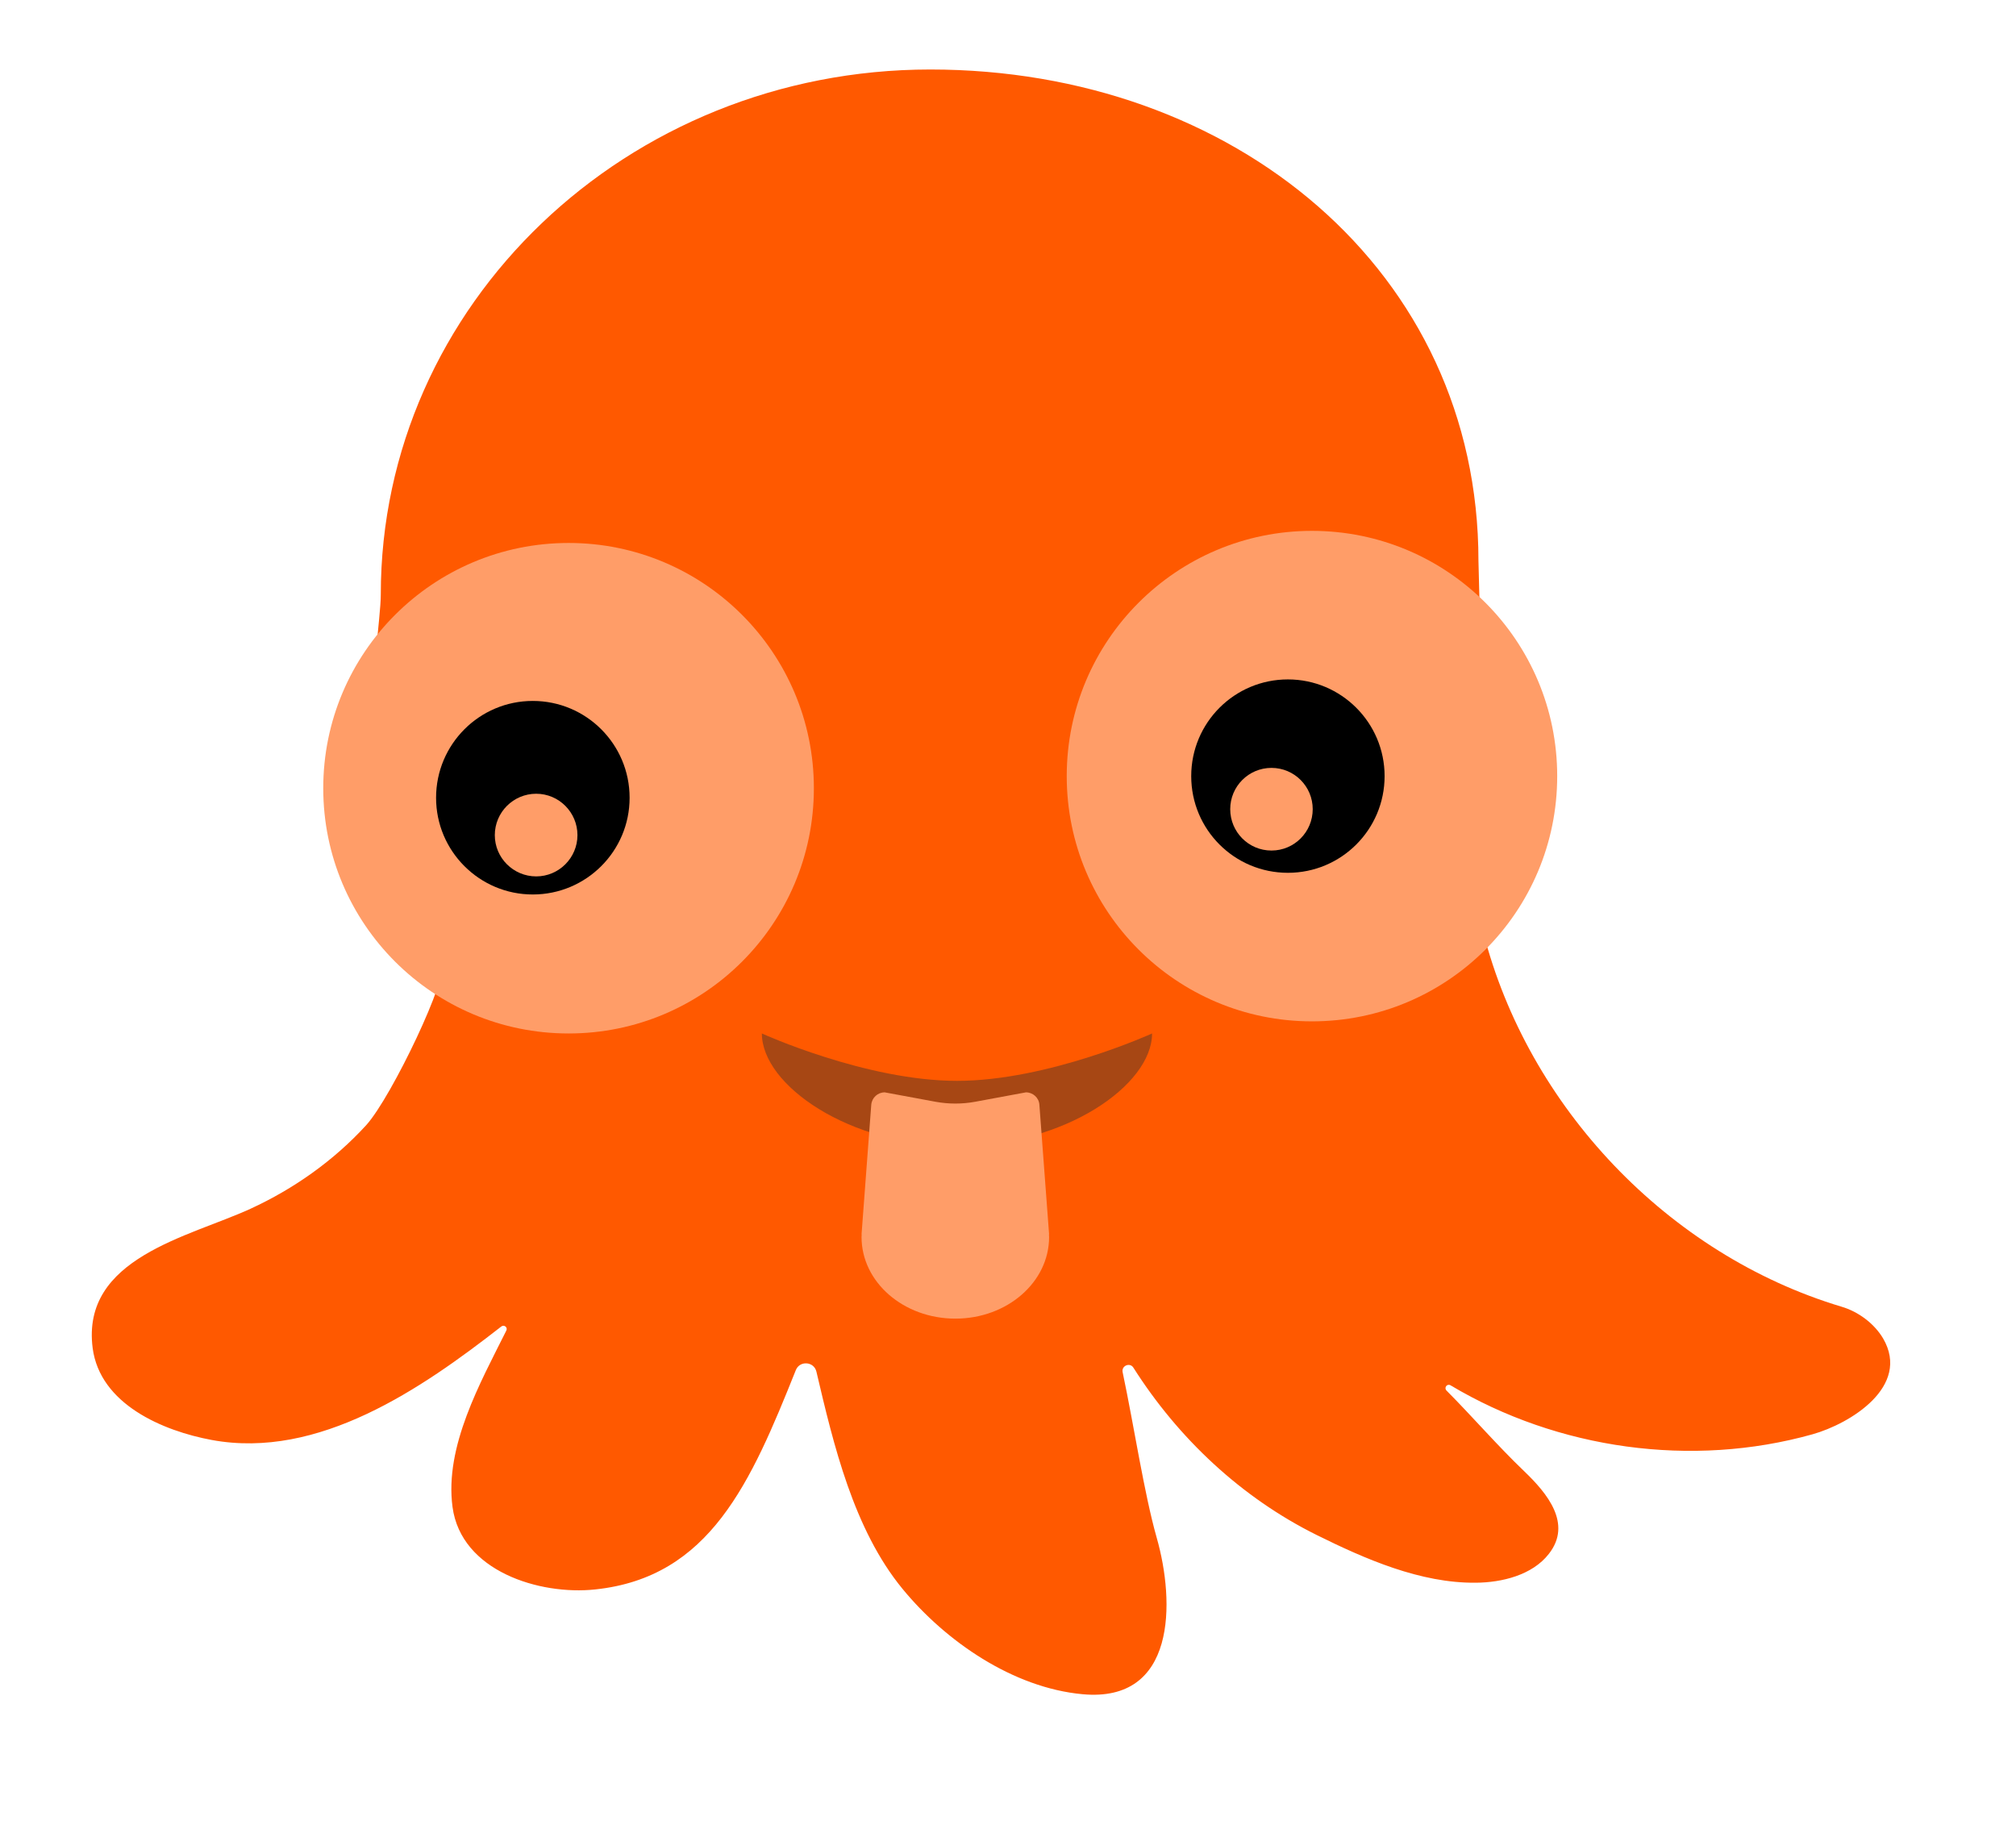 
<svg version="1.2" xmlns="http://www.w3.org/2000/svg" viewBox="0 0 1349 1221" width="1349" height="1221"><style>.a{fill:#ff5900}.b{fill:#ff9d68}.c{fill:#a74714}</style><path class="a" d="m1260.1 895.6c-5.9-10-16.6-18-27.9-21.3-115.9-34.8-209.8-133.6-239.7-250.6-1.1-4.1-2.1-8.2-3.1-12.3 13.2-44.4 6.9-187.3 0.6-208.8 0-1.6-0.7-25.7-0.7-27.3 0-194-163.8-328.8-366.8-328.8-203.1 0-367.7 157.3-367.7 351.3 0 31.6-28.9 169.4 40.5 247.4 5.8 6.5-33 88.6-50.3 107.7-21.7 23.7-48.3 42.5-77.4 55.9-41.2 18.9-113.4 32.8-105.6 93.2 4.9 37.5 46.8 55.4 79.7 61.5 71.5 13.2 140.4-34.3 193.7-75.9 1.9-1.5 4.5 0.5 3.4 2.7-17.4 34.9-41.4 77.5-36 118 5.7 42.9 58.1 59.2 95.5 55.2 76.8-8.1 104.1-71.5 134.2-146.7 2.6-6.6 12.2-5.9 13.8 1 11.5 49 24.9 105.5 57.6 145.3 28.9 35.2 74 66.2 120.4 70.5 62.8 5.9 62-61.6 49.7-104.7-8.4-29.6-15.1-74.4-22.8-110.8-0.9-4.3 4.9-6.7 7.2-3 30.1 47.4 72.3 87 122.7 112 32.3 16 69.4 32.3 106.4 31.9 17.3-0.1 37.8-5 48.9-19.3 15.9-20.2-1.3-40.7-16.3-55.1-18.2-17.4-34.5-36.4-52.2-54.2-1.8-1.9 0.4-4.8 2.7-3.5 71.9 42.9 161.5 55.4 242.2 32.8 25.3-7.1 65.9-32 47.3-64.1z"/><path class="b" d="m713.8 519.3c0 90.7 73.5 164.1 164.1 164.1 90.7 0 164.1-73.4 164.1-164.1 0-90.6-73.4-164.1-164.1-164.1-90.6 0-164.1 73.5-164.1 164.1z"/><path  d="m797.1 519.3c0 35.8 28.9 64.7 64.7 64.7 35.7 0 64.7-28.9 64.7-64.7 0-35.7-29-64.7-64.7-64.7-35.8 0-64.7 29-64.7 64.7z"/><path class="b" d="m823.2 541.4c0 15.3 12.3 27.7 27.6 27.7 15.3 0 27.6-12.4 27.6-27.7 0-15.2-12.3-27.6-27.6-27.6-15.3 0-27.6 12.4-27.6 27.6z"/><path class="b" d="m216.3 527.4c0 90.7 73.5 164.1 164.2 164.1 90.6 0 164.1-73.4 164.1-164.1 0-90.6-73.5-164.1-164.1-164.1-90.7 0-164.2 73.5-164.2 164.1z"/><path  d="m291.8 533.8c0 35.7 29 64.7 64.7 64.7 35.8 0 64.8-29 64.8-64.7 0-35.8-29-64.8-64.8-64.8-35.7 0-64.7 29-64.7 64.8z"/><path class="b" d="m331.1 558.8c0 15.2 12.4 27.6 27.7 27.6 15.2 0 27.6-12.4 27.6-27.6 0-15.3-12.4-27.7-27.6-27.7-15.3 0-27.7 12.4-27.7 27.7z"/><path class="c" d="m640.4 723.2c60.9 0 130.5-31.7 130.5-31.7 0 34.5-58.4 75.3-130.5 75.3-72.2 0-130.6-40.8-130.6-75.3 0 0 69.6 31.7 130.6 31.7z"/><path class="b" d="m695.5 739.2c-0.3-4.7-4.3-8.3-9-8.3l-34 6.3c-8.7 1.6-17.7 1.6-26.5 0l-34-6.3c-4.7 0-8.6 3.6-9 8.3l-6.5 86.7h0.1c0 0.6-0.1 1.2-0.1 1.8 0 30.2 28.1 54.6 62.8 54.6 34.6 0 62.7-24.4 62.7-54.6 0-0.6-0.1-1.2-0.1-1.8h0.1z"/></svg>
